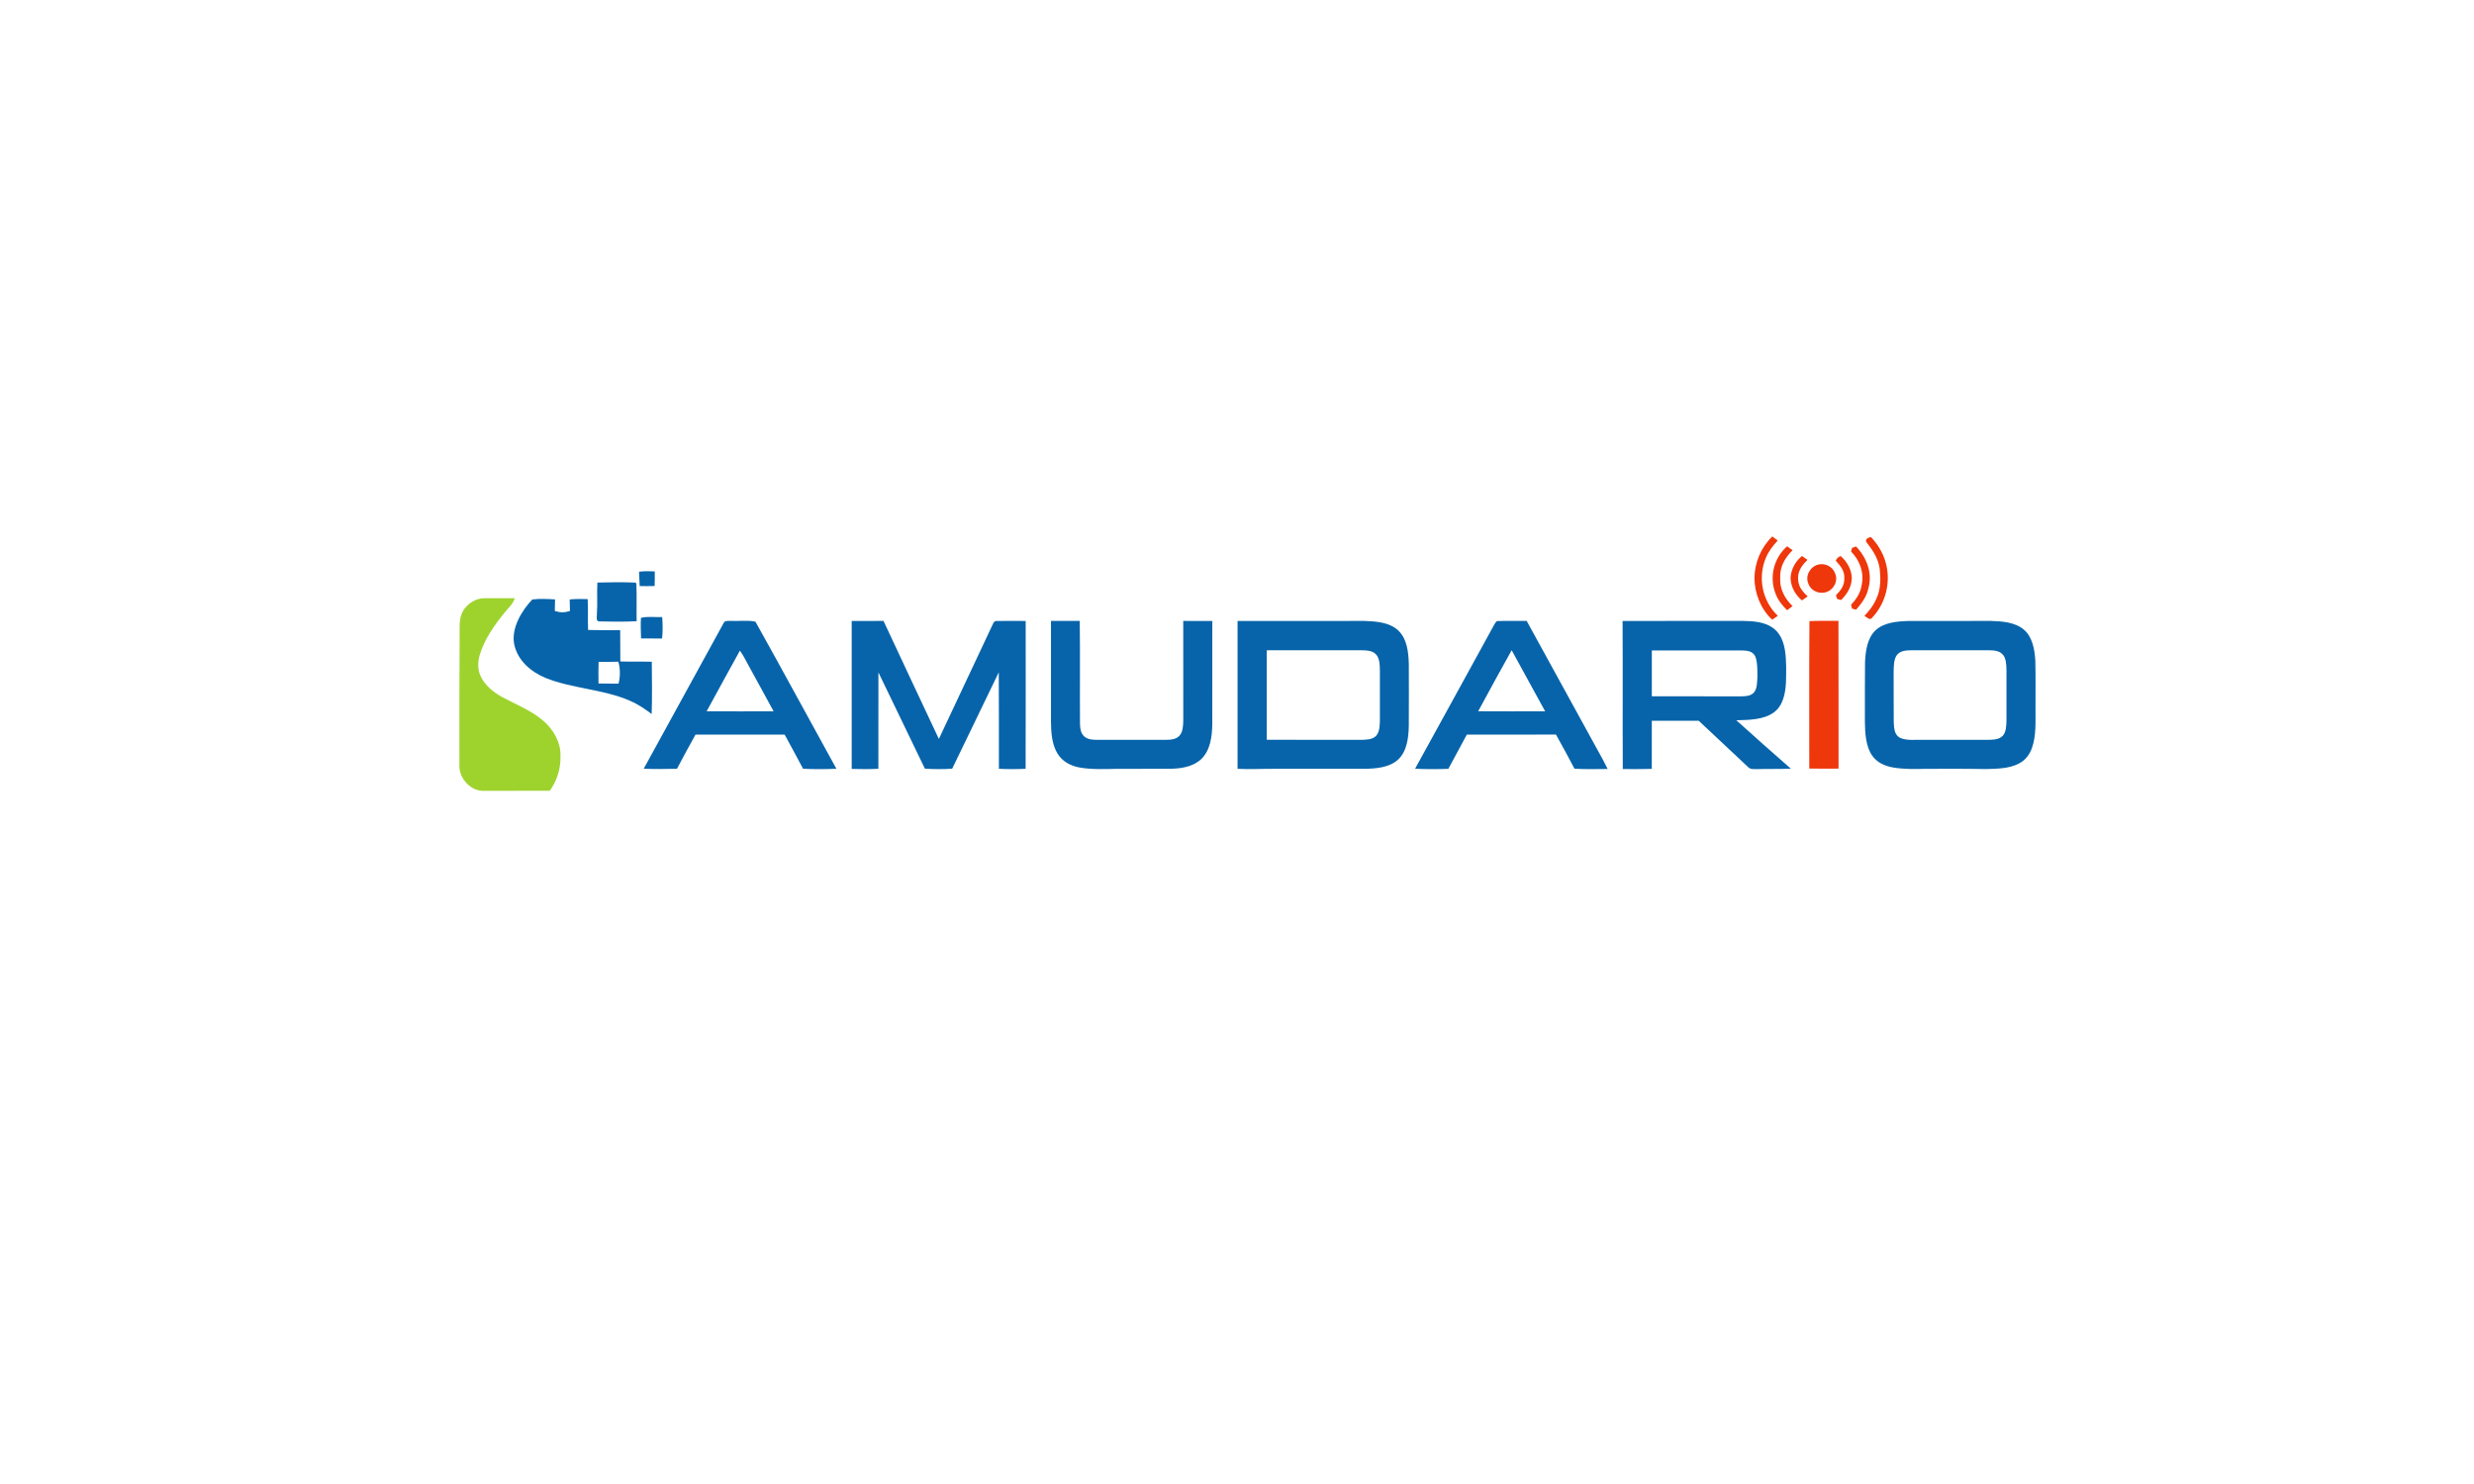 <?xml version="1.0" encoding="UTF-8" standalone="no"?>
<!DOCTYPE svg PUBLIC "-//W3C//DTD SVG 1.1//EN" "http://www.w3.org/Graphics/SVG/1.1/DTD/svg11.dtd">
<svg xmlns="http://www.w3.org/2000/svg" version="1.1" viewBox="0 0 1322 793" width="1322.0pt" height="793.0pt">
<path d="M 0.00 0.00 L 1322.00 0.00 L 1322.00 793.00 L 0.00 793.00 L 0.00 0.00 Z" fill="#ffffff" />
<path d="M 947.04 286.73 C 948.02 287.44 948.98 288.18 949.94 288.93 C 947.49 291.59 945.26 294.39 943.79 297.73 C 939.10 308.42 941.53 321.08 949.98 329.16 C 948.98 329.84 947.97 330.54 946.97 331.23 C 940.90 325.54 937.58 317.27 937.51 308.99 C 937.60 300.66 941.05 292.54 947.04 286.73 Z" fill="#ee370b" />
<path d="M 999.79 287.07 C 1003.31 290.84 1006.05 295.25 1007.50 300.22 C 1010.63 310.70 1007.83 322.43 1000.26 330.32 C 999.06 331.79 997.43 329.72 996.25 329.21 C 998.94 326.38 1001.30 323.38 1002.78 319.74 C 1005.00 314.88 1005.01 309.38 1004.46 304.17 C 1003.71 298.77 1001.01 294.43 997.68 290.26 C 996.11 288.35 998.04 287.35 999.79 287.07 Z" fill="#ee370b" />
<path d="M 954.94 291.99 C 955.94 292.67 956.91 293.38 957.89 294.09 C 953.76 298.16 950.96 303.03 951.26 309.00 C 950.95 314.92 953.73 319.92 957.85 323.96 C 956.88 324.69 955.91 325.42 954.95 326.16 C 952.32 323.55 950.02 320.78 948.77 317.24 C 945.29 308.41 947.87 298.24 954.94 291.99 Z" fill="#ee370b" />
<path d="M 991.78 292.08 C 997.51 298.02 1000.73 306.38 998.36 314.55 C 997.41 319.08 994.77 322.46 991.83 325.88 C 991.10 325.68 990.36 325.49 989.63 325.30 C 989.46 324.60 989.30 323.90 989.14 323.19 C 991.94 320.29 994.07 317.03 994.75 312.99 C 996.27 306.27 993.89 299.63 989.13 294.79 C 989.29 294.14 989.46 293.50 989.65 292.86 C 990.36 292.59 991.07 292.33 991.78 292.08 Z" fill="#ee370b" />
<path d="M 962.89 297.19 C 963.90 297.85 964.88 298.55 965.87 299.25 C 962.49 302.46 960.07 306.08 960.98 310.98 C 961.52 314.36 963.57 316.54 965.95 318.78 C 964.92 319.49 963.89 320.20 962.86 320.92 C 959.25 317.82 957.01 313.80 956.79 309.00 C 957.05 304.34 959.27 300.13 962.89 297.19 Z" fill="#ee370b" />
<path d="M 983.59 297.21 C 987.00 300.21 989.42 304.43 989.52 309.04 C 989.41 313.73 987.05 317.47 983.83 320.71 C 983.13 320.52 982.43 320.33 981.72 320.14 C 981.50 319.49 981.27 318.83 981.05 318.17 C 983.64 315.60 985.67 312.86 985.53 309.01 C 985.67 305.00 983.49 302.44 980.94 299.71 C 981.64 298.28 982.12 297.80 983.59 297.21 Z" fill="#ee370b" />
<path d="M 971.56 301.77 C 975.23 300.85 979.21 302.78 980.56 306.35 C 982.13 309.72 980.65 313.68 977.63 315.66 C 973.64 318.22 967.82 316.48 966.27 311.87 C 964.53 307.69 967.29 302.86 971.56 301.77 Z" fill="#ee370b" />
<path d="M 349.88 305.41 C 349.91 308.02 349.89 310.62 349.80 313.23 C 347.14 313.30 344.48 313.30 341.82 313.26 C 341.66 310.70 341.56 308.13 341.49 305.57 C 344.29 305.25 347.07 305.26 349.88 305.41 Z" fill="#0764aa" />
<path d="M 319.22 311.38 C 325.98 311.18 332.90 311.09 339.64 311.41 L 340.05 311.94 C 340.34 318.62 340.05 325.35 340.19 332.04 C 333.49 332.38 326.62 332.31 319.91 332.14 C 318.25 331.66 319.09 329.31 318.96 328.01 C 319.37 322.47 318.88 316.91 319.22 311.38 Z" fill="#0764aa" />
<path d="M 258.97 319.75 C 264.34 319.70 269.71 319.77 275.09 319.73 C 274.05 323.07 271.63 324.85 269.54 327.54 C 264.07 334.31 258.82 341.76 256.31 350.17 C 255.31 353.66 255.15 357.86 256.75 361.21 C 258.92 366.27 263.73 370.05 268.44 372.65 C 275.76 376.55 284.23 379.89 290.52 385.45 C 295.75 389.98 299.75 396.93 299.48 404.00 C 299.72 410.60 297.67 417.30 293.80 422.65 C 282.19 422.62 270.59 422.65 258.98 422.69 C 251.81 423.29 245.12 416.03 245.49 409.00 C 245.43 385.67 245.49 362.32 245.60 339.00 C 245.64 334.47 245.21 329.81 247.85 325.86 C 250.27 322.32 254.59 319.66 258.97 319.75 Z" fill="#9ed32d" />
<path d="M 284.43 320.42 C 288.42 319.90 292.59 320.16 296.61 320.38 C 296.57 322.44 296.52 324.49 296.46 326.55 C 299.50 327.53 301.51 327.48 304.56 326.57 C 304.51 324.52 304.46 322.46 304.42 320.41 C 307.62 320.08 310.82 320.13 314.03 320.23 C 314.33 325.72 314.01 331.21 314.25 336.70 C 319.97 336.89 325.68 336.76 331.40 336.80 C 331.50 342.39 331.39 347.97 331.48 353.55 C 337.09 353.72 342.69 353.54 348.29 353.70 C 348.39 363.01 348.51 372.37 348.22 381.67 C 344.55 378.87 340.75 376.31 336.49 374.50 C 322.28 368.33 305.59 368.06 291.51 362.35 C 283.53 359.04 276.34 352.82 274.70 343.98 C 273.27 335.46 278.81 326.39 284.43 320.42 Z" fill="#0764aa" />
<path d="M 342.50 330.23 C 346.13 329.37 350.15 329.94 353.86 329.85 C 354.14 333.68 354.20 337.48 353.79 341.30 C 350.05 341.29 346.31 341.30 342.56 341.23 C 342.44 337.57 342.27 333.88 342.50 330.23 Z" fill="#0764aa" />
<path d="M 389.98 331.86 C 394.33 332.13 399.57 331.34 403.69 332.30 C 418.05 358.01 432.62 384.97 446.93 410.89 C 441.00 411.17 435.05 411.19 429.12 410.89 C 425.93 404.76 422.54 398.73 419.28 392.64 C 403.40 392.66 387.53 392.66 371.66 392.64 C 368.26 398.67 365.00 404.78 361.76 410.89 C 355.86 411.06 349.88 411.13 343.98 410.87 C 358.06 385.09 372.34 359.25 386.44 333.45 C 387.26 331.63 388.22 331.95 389.98 331.86 Z" fill="#0764aa" />
<path d="M 455.11 331.90 C 460.77 331.88 466.44 331.88 472.11 331.89 C 481.99 352.90 491.74 373.99 501.69 394.97 C 511.34 374.52 520.97 353.99 530.58 333.51 C 530.99 332.32 531.77 331.79 532.93 331.91 C 537.98 331.81 543.03 331.92 548.08 331.90 C 548.08 358.24 548.13 384.59 548.05 410.93 C 543.29 411.14 538.54 411.16 533.77 410.92 C 533.72 393.73 533.85 376.55 533.70 359.36 C 525.50 376.57 517.03 393.66 508.81 410.86 C 503.93 411.19 499.10 411.17 494.22 410.85 C 485.98 393.69 477.66 376.56 469.39 359.40 C 469.34 376.57 469.36 393.74 469.37 410.91 C 464.61 411.16 459.86 411.12 455.11 410.99 C 455.07 384.63 455.08 358.26 455.11 331.90 Z" fill="#0764aa" />
<path d="M 561.60 331.89 C 566.72 331.89 571.84 331.87 576.96 331.89 C 577.24 350.27 576.96 368.66 577.10 387.03 C 577.20 389.49 577.47 391.86 579.38 393.62 C 581.31 395.28 583.56 395.38 585.99 395.44 C 598.33 395.43 610.66 395.42 623.00 395.44 C 625.65 395.38 628.29 395.28 630.24 393.25 C 632.17 391.14 632.23 387.69 632.29 385.00 C 632.26 367.30 632.26 349.59 632.28 331.89 C 637.46 331.88 642.64 331.88 647.81 331.91 C 647.79 350.27 647.84 368.64 647.79 387.00 C 647.72 393.49 646.78 401.11 641.81 405.82 C 637.32 409.98 630.90 410.83 625.02 410.92 C 615.68 410.97 606.34 410.89 597.00 410.94 C 590.48 411.09 583.43 411.38 576.96 410.25 C 572.16 409.38 567.77 407.11 565.14 402.88 C 562.13 398.03 561.64 391.56 561.60 386.00 C 561.61 367.96 561.60 349.92 561.60 331.89 Z" fill="#0764aa" />
<path d="M 661.30 331.91 C 683.87 331.86 706.44 331.89 729.01 331.89 C 735.16 332.10 742.30 332.53 747.09 336.91 C 751.93 341.46 752.65 348.73 752.81 355.00 C 752.85 366.00 752.86 377.00 752.80 388.00 C 752.67 394.21 751.88 401.58 747.04 406.04 C 742.32 410.34 735.07 410.84 729.00 410.93 C 713.34 410.93 697.66 410.93 682.00 410.92 C 675.09 410.85 668.21 411.30 661.30 410.94 C 661.29 384.60 661.29 358.25 661.30 331.91 Z" fill="#0764aa" />
<path d="M 799.87 331.97 C 805.17 331.73 810.49 331.96 815.80 331.89 C 828.47 354.99 841.15 378.08 853.83 401.17 C 855.65 404.41 857.45 407.66 859.07 411.02 C 853.17 411.05 847.22 411.25 841.33 410.86 C 838.09 404.76 834.84 398.64 831.44 392.62 C 815.57 392.69 799.69 392.63 783.81 392.65 C 780.53 398.75 777.19 404.82 773.94 410.94 C 768.02 411.16 762.07 411.19 756.16 410.87 C 770.34 385.17 784.47 359.34 798.60 333.61 C 798.95 332.98 799.37 332.44 799.87 331.97 Z" fill="#0764aa" />
<path d="M 867.04 331.92 C 888.36 331.84 909.68 331.92 931.00 331.87 C 936.51 331.95 942.77 332.28 947.40 335.62 C 951.25 338.40 952.93 342.69 953.74 347.21 C 954.70 353.04 954.48 359.11 954.34 365.01 C 954.00 370.73 952.77 377.24 947.82 380.82 C 942.23 384.83 934.38 384.79 927.81 384.98 C 937.42 393.71 947.20 402.27 956.94 410.85 C 950.96 411.13 944.98 410.90 939.00 411.09 C 937.15 410.99 935.44 411.44 934.05 409.95 C 925.27 401.74 916.49 393.45 907.73 385.25 C 899.37 385.24 891.01 385.21 882.66 385.25 C 882.65 393.83 882.68 402.40 882.64 410.97 C 877.48 411.15 872.32 411.06 867.15 411.06 C 867.01 384.73 867.19 358.35 867.04 331.92 Z" fill="#0764aa" />
<path d="M 966.92 331.99 C 972.09 331.73 977.23 331.89 982.39 331.85 C 982.49 358.17 982.40 384.50 982.44 410.82 C 977.23 410.87 972.01 410.88 966.80 410.78 C 966.84 384.77 966.66 358.72 966.89 332.72 L 966.92 331.99 Z" fill="#ee370b" />
<path d="M 1019.99 331.90 C 1034.66 331.87 1049.34 331.89 1064.00 331.89 C 1069.89 332.07 1076.79 332.56 1081.48 336.55 C 1086.13 340.49 1087.25 347.34 1087.58 353.09 C 1087.83 361.72 1087.62 370.37 1087.69 379.00 C 1087.64 385.87 1088.12 393.24 1085.78 399.81 C 1084.58 403.28 1082.27 406.29 1079.00 408.02 C 1073.76 410.91 1066.85 410.90 1061.00 411.07 C 1050.33 410.84 1039.67 410.94 1029.00 410.94 C 1023.08 411.12 1017.38 411.18 1011.50 410.21 C 1007.07 409.38 1002.87 407.58 1000.29 403.69 C 996.99 398.79 996.59 391.73 996.52 386.00 C 996.56 375.34 996.44 364.66 996.59 354.00 C 996.86 348.24 997.70 341.30 1002.04 337.05 C 1006.75 332.57 1013.84 332.12 1019.99 331.90 Z" fill="#0764aa" />
<path d="M 395.37 347.78 C 397.12 350.16 398.35 352.68 399.75 355.26 C 404.28 363.58 408.89 371.86 413.38 380.20 C 401.45 380.22 389.53 380.26 377.60 380.19 C 383.51 369.39 389.38 358.54 395.37 347.78 Z" fill="#ffffff" />
<path d="M 676.91 347.58 C 693.61 347.53 710.31 347.59 727.00 347.55 C 729.80 347.63 733.19 347.53 735.26 349.75 C 737.24 351.88 737.28 355.26 737.35 358.00 C 737.34 367.00 737.33 376.00 737.35 385.00 C 737.29 387.73 737.25 391.15 735.33 393.32 C 733.27 395.44 729.74 395.38 727.00 395.45 C 710.30 395.39 693.60 395.48 676.90 395.40 C 676.89 379.46 676.88 363.52 676.91 347.58 Z" fill="#ffffff" />
<path d="M 807.77 347.55 C 813.73 358.44 819.68 369.34 825.67 380.21 C 813.74 380.21 801.80 380.27 789.87 380.18 C 795.79 369.28 801.70 358.36 807.77 347.55 Z" fill="#ffffff" />
<path d="M 882.67 347.67 C 898.78 347.66 914.90 347.66 931.01 347.66 C 933.94 347.73 936.71 348.10 938.04 351.06 C 939.22 354.45 939.06 358.45 939.08 362.01 C 938.89 364.56 939.03 368.18 937.18 370.17 C 935.36 372.19 932.50 372.15 930.00 372.20 C 914.22 372.15 898.44 372.23 882.66 372.16 C 882.66 363.99 882.65 355.83 882.67 347.67 Z" fill="#ffffff" />
<path d="M 1021.99 347.55 C 1035.33 347.57 1048.67 347.57 1062.00 347.55 C 1064.84 347.63 1068.12 347.52 1070.17 349.83 C 1072.06 351.88 1072.06 355.37 1072.17 358.00 C 1072.17 367.00 1072.17 376.00 1072.17 385.00 C 1072.08 387.63 1072.09 391.15 1070.23 393.23 C 1068.21 395.45 1064.76 395.36 1062.00 395.44 C 1050.67 395.42 1039.34 395.43 1028.00 395.43 C 1024.01 395.27 1019.19 396.02 1015.46 394.45 C 1012.17 392.83 1012.13 389.20 1011.93 386.01 C 1011.84 377.01 1011.94 368.00 1011.88 359.00 C 1011.98 356.12 1011.86 352.15 1013.84 349.83 C 1016.01 347.51 1019.06 347.65 1021.99 347.55 Z" fill="#ffffff" />
<path d="M 319.86 353.78 C 323.38 353.77 326.89 353.79 330.40 353.69 C 331.51 357.36 331.48 361.72 330.52 365.42 C 326.96 365.34 323.39 365.36 319.83 365.33 C 319.75 361.48 319.74 357.63 319.86 353.78 Z" fill="#ffffff" />
</svg>